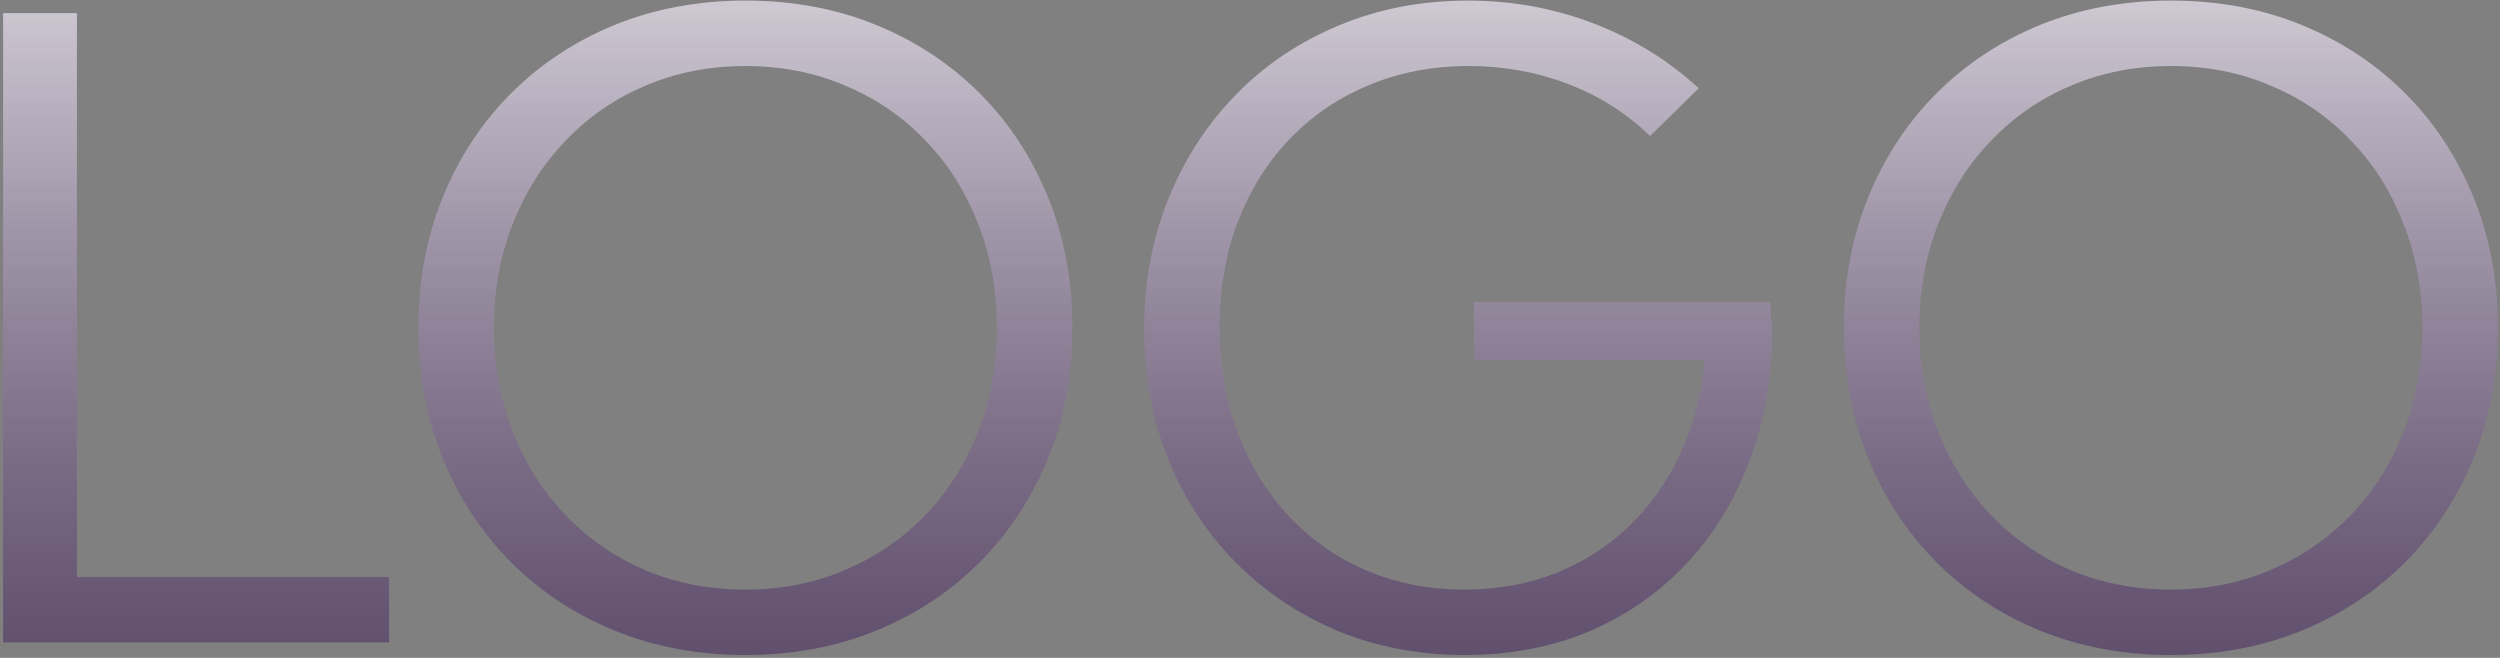 <svg width="323" height="85" viewBox="0 0 323 85" fill="none" xmlns="http://www.w3.org/2000/svg">
<rect x="0" y="0" width="323" height="85" fill="#808080" stroke="none"/>
<path d="M50.264 83H0.401V1.701H9.94V74.545H50.264V83ZM96.334 84.626C90.227 84.626 84.59 83.578 79.423 81.482C74.293 79.387 69.83 76.442 66.036 72.648C62.242 68.818 59.297 64.337 57.202 59.206C55.106 54.04 54.058 48.421 54.058 42.351C54.058 36.244 55.106 30.625 57.202 25.495C59.297 20.328 62.242 15.847 66.036 12.053C69.83 8.259 74.293 5.314 79.423 3.219C84.59 1.123 90.227 0.075 96.334 0.075C102.44 0.075 108.059 1.123 113.189 3.219C118.32 5.314 122.783 8.259 126.577 12.053C130.371 15.847 133.315 20.328 135.411 25.495C137.507 30.625 138.555 36.244 138.555 42.351C138.555 48.421 137.507 54.04 135.411 59.206C133.315 64.337 130.371 68.818 126.577 72.648C122.783 76.442 118.32 79.387 113.189 81.482C108.059 83.578 102.44 84.626 96.334 84.626ZM96.334 76.171C100.995 76.171 105.294 75.322 109.233 73.624C113.208 71.925 116.658 69.559 119.585 66.523C122.512 63.452 124.77 59.875 126.36 55.792C127.986 51.673 128.799 47.192 128.799 42.351C128.799 37.509 127.986 33.028 126.36 28.909C124.77 24.79 122.512 21.213 119.585 18.178C116.658 15.106 113.208 12.74 109.233 11.078C105.294 9.379 100.995 8.53 96.334 8.53C91.672 8.53 87.355 9.379 83.38 11.078C79.441 12.74 76.009 15.106 73.082 18.178C70.155 21.213 67.879 24.79 66.253 28.909C64.627 33.028 63.814 37.509 63.814 42.351C63.814 47.192 64.627 51.673 66.253 55.792C67.879 59.911 70.155 63.506 73.082 66.578C76.009 69.613 79.441 71.98 83.38 73.678C87.355 75.34 91.672 76.171 96.334 76.171ZM213.187 17.581C210.188 14.655 206.665 12.415 202.618 10.861C198.571 9.307 194.29 8.53 189.773 8.53C185.076 8.53 180.758 9.361 176.819 11.023C172.881 12.649 169.466 14.98 166.576 18.015C163.721 21.014 161.499 24.573 159.909 28.692C158.355 32.812 157.579 37.346 157.579 42.296C157.579 47.21 158.355 51.745 159.909 55.9C161.463 60.02 163.649 63.597 166.467 66.632C169.286 69.667 172.628 72.016 176.494 73.678C180.36 75.34 184.606 76.171 189.231 76.171C193.495 76.171 197.415 75.466 200.992 74.057C204.605 72.612 207.767 70.588 210.477 67.987C213.223 65.349 215.427 62.224 217.089 58.61C218.788 54.961 219.835 50.95 220.233 46.578H190.423V39.044H228.688L228.959 42.567C228.959 48.746 227.983 54.401 226.032 59.532C224.117 64.663 221.389 69.107 217.848 72.865C214.307 76.623 210.116 79.531 205.274 81.591C200.432 83.614 195.103 84.626 189.285 84.626C183.323 84.626 177.813 83.578 172.754 81.482C167.732 79.351 163.342 76.388 159.584 72.594C155.862 68.8 152.972 64.356 150.912 59.261C148.853 54.13 147.823 48.547 147.823 42.513C147.823 36.443 148.871 30.824 150.966 25.657C153.062 20.49 155.989 15.992 159.747 12.162C163.504 8.332 167.931 5.369 173.025 3.273C178.12 1.141 183.667 0.075 189.665 0.075C195.337 0.075 200.721 1.051 205.816 3.002C210.947 4.953 215.5 7.753 219.474 11.403L213.187 17.581ZM280.502 84.626C274.396 84.626 268.759 83.578 263.592 81.482C258.461 79.387 253.999 76.442 250.205 72.648C246.411 68.818 243.466 64.337 241.371 59.206C239.275 54.04 238.227 48.421 238.227 42.351C238.227 36.244 239.275 30.625 241.371 25.495C243.466 20.328 246.411 15.847 250.205 12.053C253.999 8.259 258.461 5.314 263.592 3.219C268.759 1.123 274.396 0.075 280.502 0.075C286.609 0.075 292.228 1.123 297.358 3.219C302.489 5.314 306.952 8.259 310.746 12.053C314.54 15.847 317.484 20.328 319.58 25.495C321.676 30.625 322.724 36.244 322.724 42.351C322.724 48.421 321.676 54.04 319.58 59.206C317.484 64.337 314.54 68.818 310.746 72.648C306.952 76.442 302.489 79.387 297.358 81.482C292.228 83.578 286.609 84.626 280.502 84.626ZM280.502 76.171C285.164 76.171 289.463 75.322 293.402 73.624C297.376 71.925 300.827 69.559 303.754 66.523C306.681 63.452 308.939 59.875 310.529 55.792C312.155 51.673 312.968 47.192 312.968 42.351C312.968 37.509 312.155 33.028 310.529 28.909C308.939 24.79 306.681 21.213 303.754 18.178C300.827 15.106 297.376 12.74 293.402 11.078C289.463 9.379 285.164 8.53 280.502 8.53C275.841 8.53 271.523 9.379 267.549 11.078C263.61 12.74 260.178 15.106 257.251 18.178C254.324 21.213 252.048 24.79 250.422 28.909C248.796 33.028 247.983 37.509 247.983 42.351C247.983 47.192 248.796 51.673 250.422 55.792C252.048 59.911 254.324 63.506 257.251 66.578C260.178 69.613 263.61 71.98 267.549 73.678C271.523 75.34 275.841 76.171 280.502 76.171Z" fill="url(#paint0_linear_10_21)"/>
<defs>
<linearGradient id="paint0_linear_10_21" x1="160" y1="-27" x2="160" y2="111" gradientUnits="userSpaceOnUse">
<stop stop-color="white"/>
<stop offset="1" stop-color="#280940" stop-opacity="0.6"/>
</linearGradient>
</defs>
</svg>
